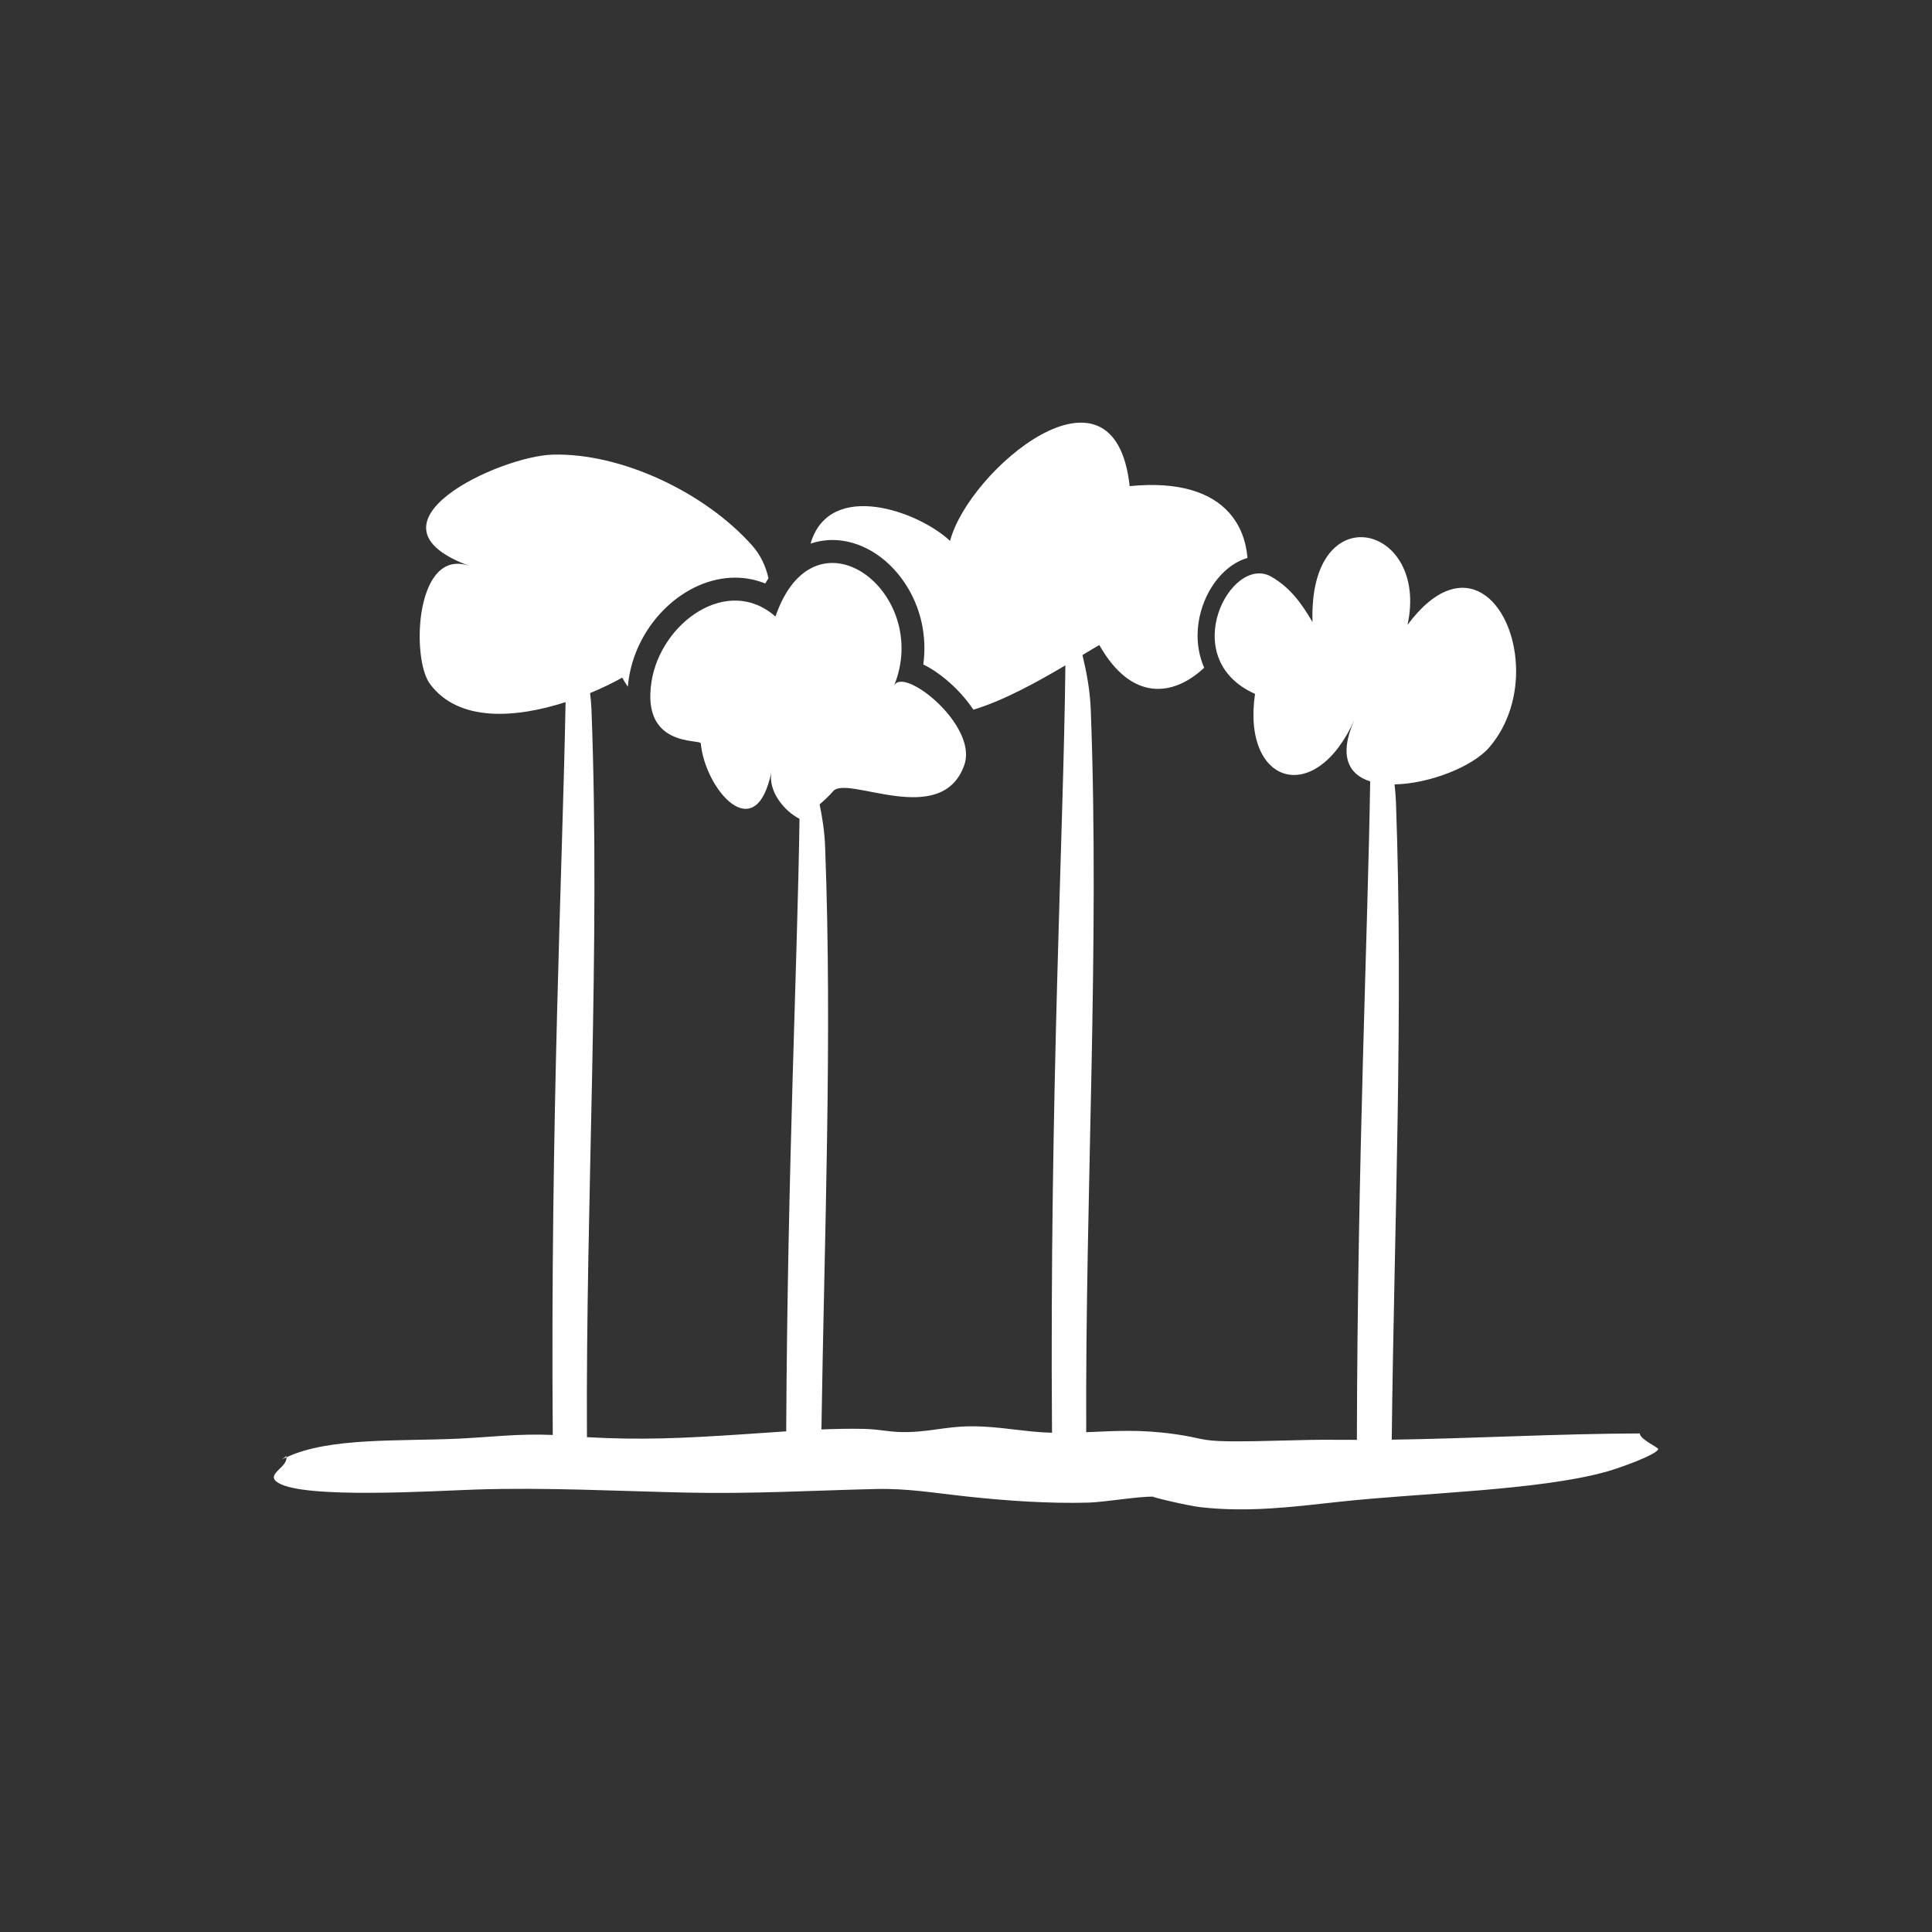 <?xml version="1.0" encoding="utf-8"?>
<!-- Generator: Adobe Illustrator 16.0.0, SVG Export Plug-In . SVG Version: 6.00 Build 0)  -->
<!DOCTYPE svg PUBLIC "-//W3C//DTD SVG 1.1//EN" "http://www.w3.org/Graphics/SVG/1.1/DTD/svg11.dtd">
<svg version="1.1" id="Capa_1" xmlns="http://www.w3.org/2000/svg" xmlns:xlink="http://www.w3.org/1999/xlink" x="0px" y="0px"
	 width="150px" height="150px" viewBox="0 0 150 150" enable-background="new 0 0 150 150" xml:space="preserve">
<rect x="0" y="0" width="150" height="150" fill="#333333" stroke="none"/>
<g>
	<path fill="#FFFFFF" d="M127.318,111.292c-6.542,0.023-13.017,0.396-19.264,0.484c0.186-16.396,0.921-33.362,0.325-49.553
		c-0.018-0.455-0.059-0.891-0.106-1.323c2.686-0.049,6.057-1.362,7.359-2.881c1.555-1.814,2.159-4.163,2.07-6.325
		c-0.204-4.991-4.086-8.996-8.422-3.182c1.709-7.823-7.693-10.163-7.377-0.215c-0.003-0.004-0.005-0.008-0.006-0.011
		c-0.841-1.431-1.705-2.645-3.174-3.502c-3.142-1.835-7.449,6.348-1.284,9.088c-1.031,7.06,4.682,8.813,7.721,2.006
		c-1.265,2.836-0.436,4.269,1.221,4.788c-0.188,11.92-0.983,29.202-1.033,51.125c-0.524,0-1.052,0.003-1.571-0.004
		c-2.685-0.035-5.785,0.151-8.417,0.115c-2.189-0.027-2.043-0.265-4.17-0.56c-2.771-0.384-4.621-0.237-6.856-0.146
		c-0.084-18.325,1.053-37.725,0.352-56.097c-0.059-1.52-0.322-2.899-0.644-4.242c0.533-0.321,0.982-0.594,1.31-0.776
		c2.481,4.389,5.726,4.026,8.141,1.761c-0.569-1.294-0.624-2.694-0.366-3.911c0.489-2.306,2.01-4.124,3.729-4.614
		c-0.112-1.31-0.556-2.53-1.42-3.501c-1.379-1.55-3.831-2.459-7.728-2.073c-1.192-10.837-12.526-1.213-13.944,4.254
		c-2.496-2.337-9.251-4.711-10.79,0.069c-0.015,0.048-0.022,0.094-0.035,0.139c0.679-0.227,1.275-0.28,1.683-0.28
		c2.122,0,4.223,1.244,5.618,3.328c1.253,1.868,1.747,4.122,1.444,6.338c0.662,0.318,1.272,0.759,1.754,1.157
		c0.766,0.636,1.53,1.444,2.136,2.351c2.337-0.692,5.066-2.211,7.142-3.441c-0.134,12.911-1.234,33.16-1.038,59.579
		c-1.858-0.042-3.496-0.391-5.43-0.481c-2.479-0.115-3.591,0.363-5.69,0.428c-1.491,0.044-2.091-0.216-3.509-0.246
		c-1.114-0.024-2.197,0.002-3.274,0.044c0.226-15.021,0.852-30.472,0.286-45.255c-0.043-1.157-0.211-2.232-0.428-3.274
		c0.365-0.316,0.725-0.645,1.055-1.028c1.103-1.276,8.415,2.95,10.178-2.024c0.611-1.725-0.947-3.939-2.564-5.279
		c-1.281-1.063-2.601-1.577-2.896-0.863c2.979-7.248-6.15-14.271-9.2-5.39c-3.71-3.279-8.916,0.477-9.625,5.073
		c-0.794,5.132,3.795,4.421,3.828,4.772c0.321,3.538,4.271,8.21,5.491,2.173c-0.31,1.524,0.995,3.088,2.174,3.688
		c-0.159,11.078-0.931,27.147-1.033,47.554c-1.105,0.073-2.218,0.152-3.359,0.229c-4.678,0.312-7.954,0.459-12.112,0.224
		c-0.102-18.436,1.059-37.979,0.352-56.478c-0.017-0.443-0.06-0.869-0.107-1.292c0.938-0.388,1.787-0.804,2.493-1.199
		c0.143,0.252,0.289,0.484,0.438,0.707c0.018-0.212,0.041-0.427,0.076-0.647c0.666-4.314,4.366-7.824,8.25-7.824
		c0.809,0,1.597,0.153,2.34,0.453c0.083-0.144,0.169-0.274,0.253-0.406c-0.213-0.945-0.622-1.817-1.271-2.547
		c-3.637-4.092-10.13-7.198-15.493-7.051c-4.095,0.113-15.454,5.354-6.409,8.658c-4.252-1.554-4.586,7.137-3.12,9.129
		c2.237,3.038,6.731,2.652,10.539,1.428c-0.241,12.987-1.183,32.268-0.995,56.897c-2.627-0.12-4.91,0.173-7.253,0.284
		c-4.644,0.22-10.112-0.114-13.422,1.45c0.068,0.814-1.67,1.322-0.668,1.966c2.004,1.295,12.217,0.638,15.426,0.535
		c5.373-0.173,10.91,0.121,16.273,0.24c5.132,0.112,9.794-0.162,14.637-0.277c2.588-0.062,4.449,0.29,7.337,0.598
		c2.964,0.315,6.176,0.54,9.265,0.457c1.262-0.036,3.98-0.507,5.055-0.459c-0.342-0.015,2.591,0.692,3.652,0.814
		c3.685,0.42,7.199-0.028,10.657-0.409c6.463-0.712,15.609-0.873,20.91-2.365c0.938-0.264,3.808-1.286,3.963-1.734
		C128.782,112.394,127.282,111.724,127.318,111.292z"/>
	<path fill="#FFFFFF" d="M21.899,113.303c0.107-0.058,0.225-0.107,0.337-0.161c-0.003-0.03-0.003-0.061-0.011-0.092L21.899,113.303z
		"/>
</g>
</svg>
